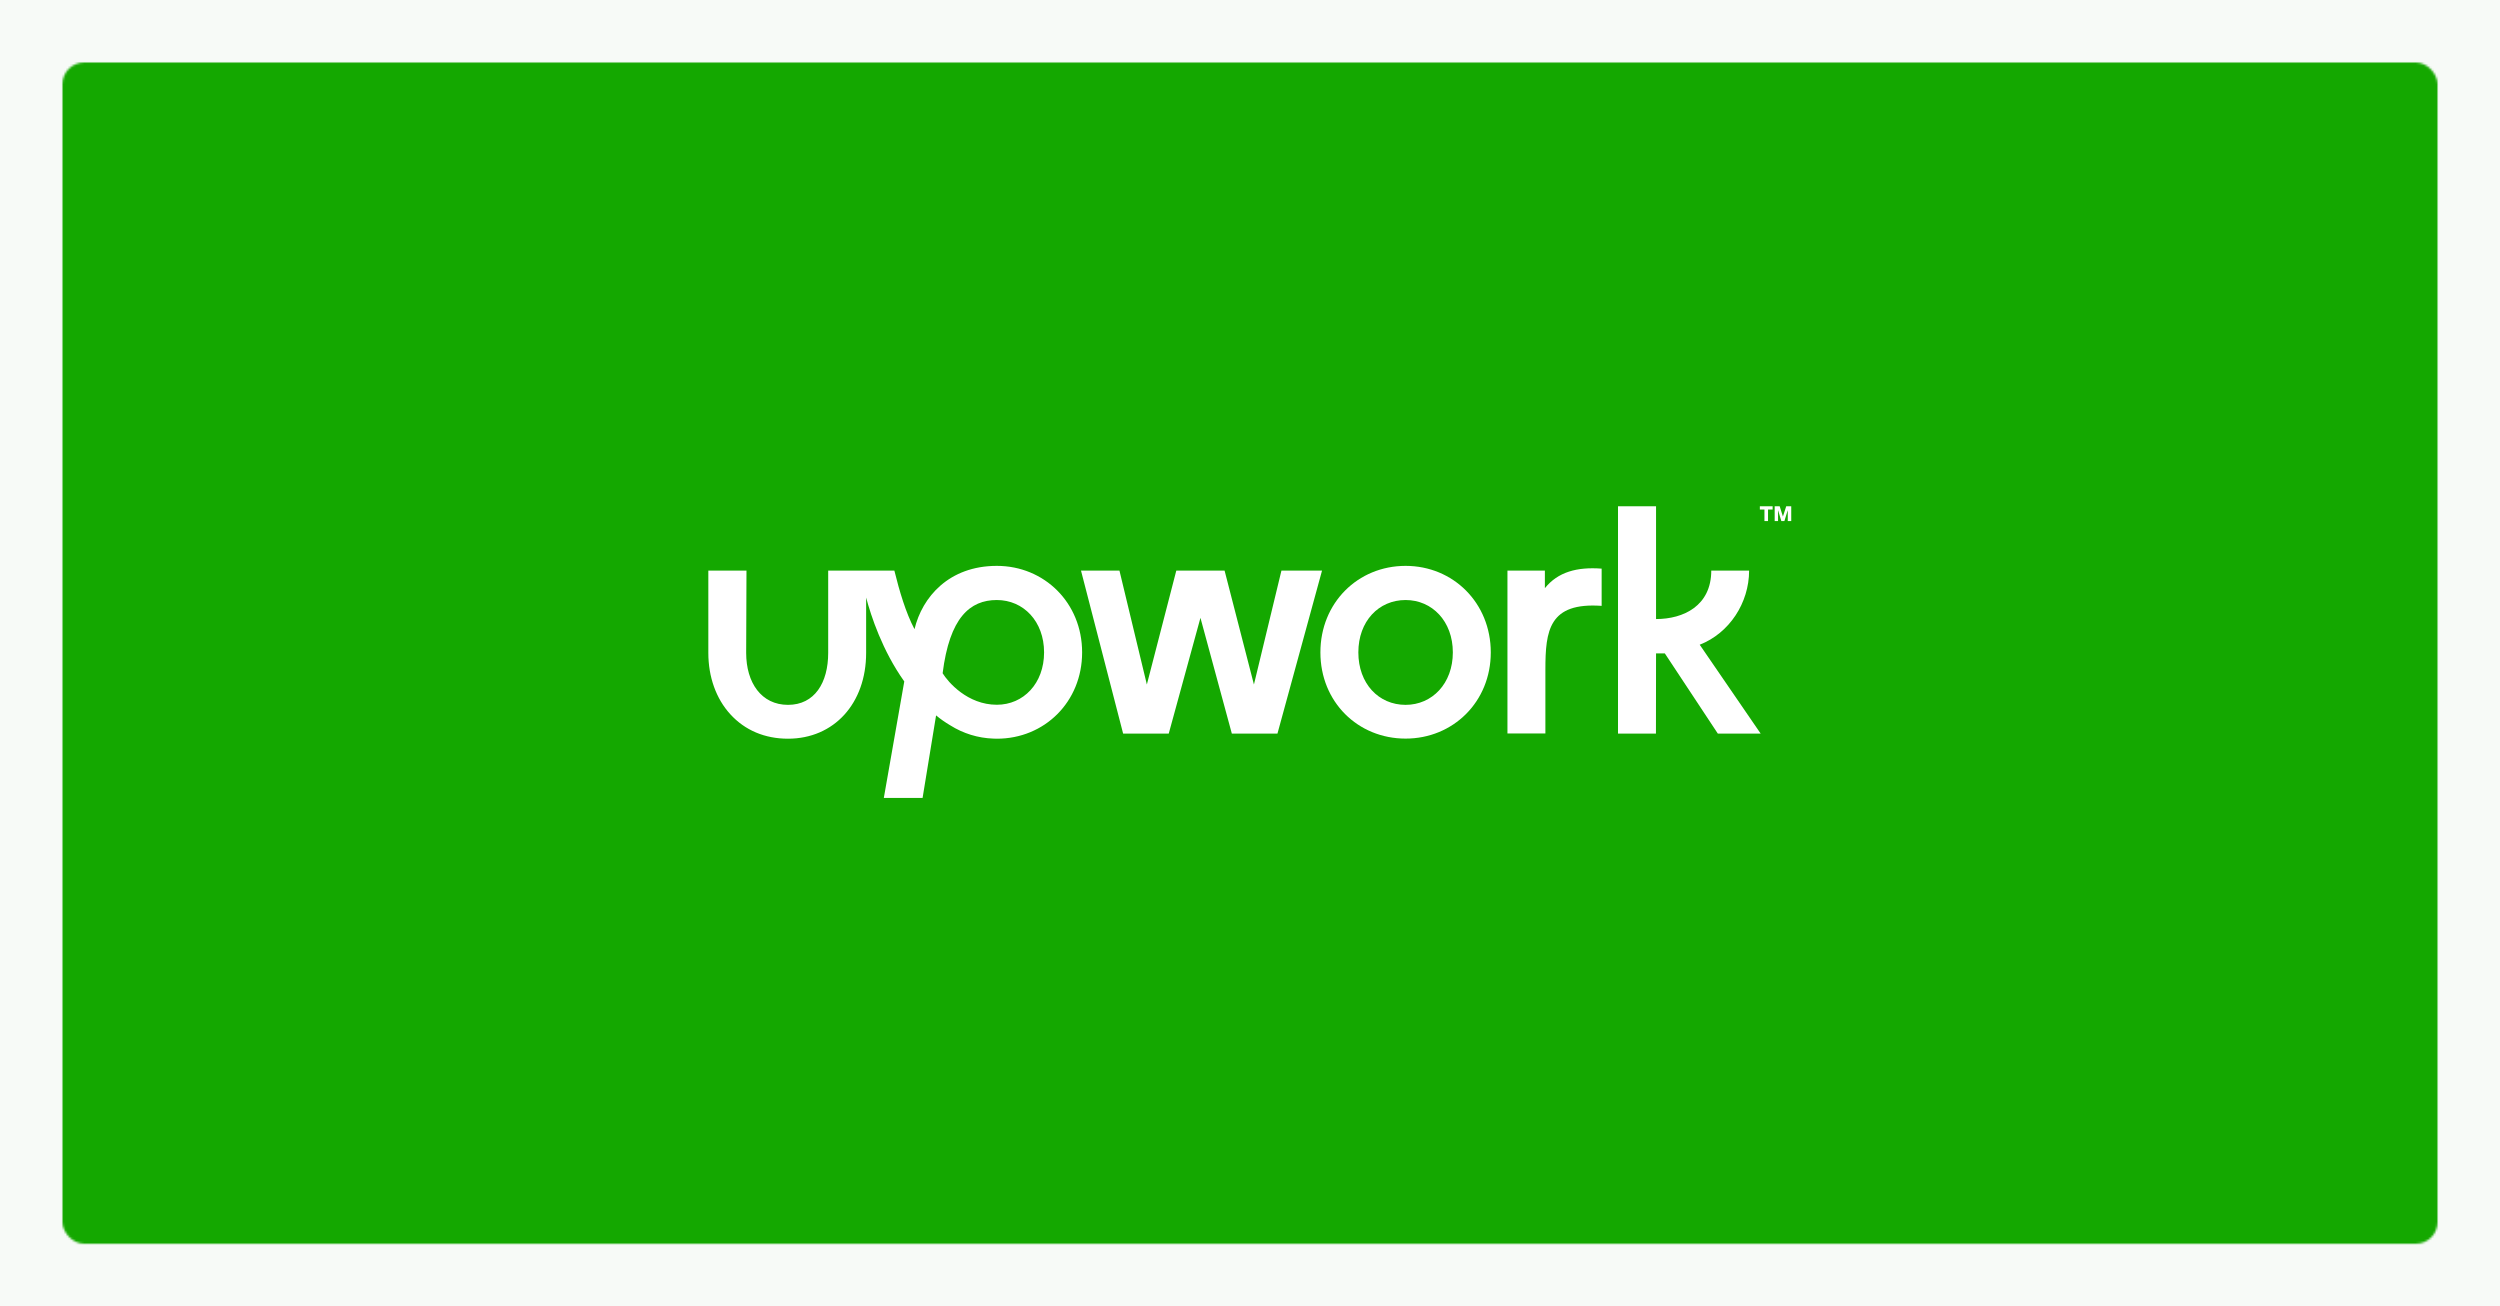 <svg width="1200" height="627" viewBox="0 0 1200 627" fill="none" xmlns="http://www.w3.org/2000/svg">
<rect width="1200" height="627" fill="#F7FAF7"/>
<mask id="mask0" mask-type="alpha" maskUnits="userSpaceOnUse" x="30" y="30" width="1140" height="567">
<rect x="30" y="30" width="1140" height="567" rx="10.322" fill="#BDA1E7"/>
</mask>
<g mask="url(#mask0)">
<rect x="-23" y="16.645" width="1223" height="614.351" rx="8" fill="#14A800"/>
</g>
<path d="M478.478 271.619C455.505 271.619 442.644 286.59 438.962 302.004C434.79 294.15 431.697 283.645 429.292 273.877H397.532V313.393C397.532 327.727 391.003 338.33 378.24 338.33C365.477 338.33 358.163 327.727 358.163 313.393L358.31 273.877H340V313.393C340 324.928 343.731 335.384 350.554 342.846C357.574 350.553 367.146 354.578 378.24 354.578C400.33 354.578 415.743 337.642 415.743 313.393V286.836C418.05 295.574 423.548 312.362 434.053 327.088L424.236 383H442.84L449.32 343.386C451.431 345.153 453.689 346.724 456.094 348.147C462.328 352.074 469.446 354.283 476.809 354.529C476.809 354.529 477.938 354.578 478.527 354.578C501.304 354.578 519.418 336.955 519.418 313.147C519.418 289.339 501.255 271.619 478.478 271.619ZM478.478 338.281C464.39 338.281 455.063 327.383 452.461 323.161C455.799 296.457 465.568 288.014 478.478 288.014C491.241 288.014 501.157 298.224 501.157 313.147C501.157 328.07 491.241 338.281 478.478 338.281Z" fill="white"/>
<path d="M741.542 282.32V273.877H723.576V352.074H741.788V321.443C741.788 302.593 743.506 289.045 768.787 290.812V272.944C757.005 272.06 747.826 274.515 741.542 282.32Z" fill="white"/>
<path d="M615.091 273.877L601.886 328.561L587.798 273.877H564.628L550.491 328.561L537.335 273.877H518.878L539.102 352.123H560.996L576.213 296.555L591.283 352.123H613.177L634.579 273.877H615.091Z" fill="white"/>
<path d="M674.685 271.619C651.76 271.619 633.794 289.389 633.794 313.147C633.794 336.906 651.76 354.529 674.685 354.529C697.462 354.529 715.575 336.906 715.575 313.147C715.575 289.389 697.511 271.619 674.685 271.619ZM674.685 338.33C661.725 338.33 652.006 328.119 652.006 313.147C652.006 298.175 661.774 288.014 674.685 288.014C687.448 288.014 697.363 298.224 697.363 313.147C697.363 328.07 687.448 338.33 674.685 338.33Z" fill="white"/>
<path d="M794.902 313.638H799.124L824.551 352.123H845.119L815.863 309.466C830.049 303.919 839.572 289.438 839.572 273.877H821.41C821.41 290.763 808.107 297.144 794.902 297.144V243H776.641V352.123H794.853L794.902 313.638Z" fill="white"/>
<path d="M844.727 243V244.571H846.936V250.118H848.654V244.571H850.863V243H844.727ZM857.391 243L855.821 247.86H855.771L854.25 243H851.844V250.118H853.464V245.013H853.513L855.035 250.118H856.508L858.079 245.013H858.128V250.118H859.797V243H857.391Z" fill="white"/>
</svg>
